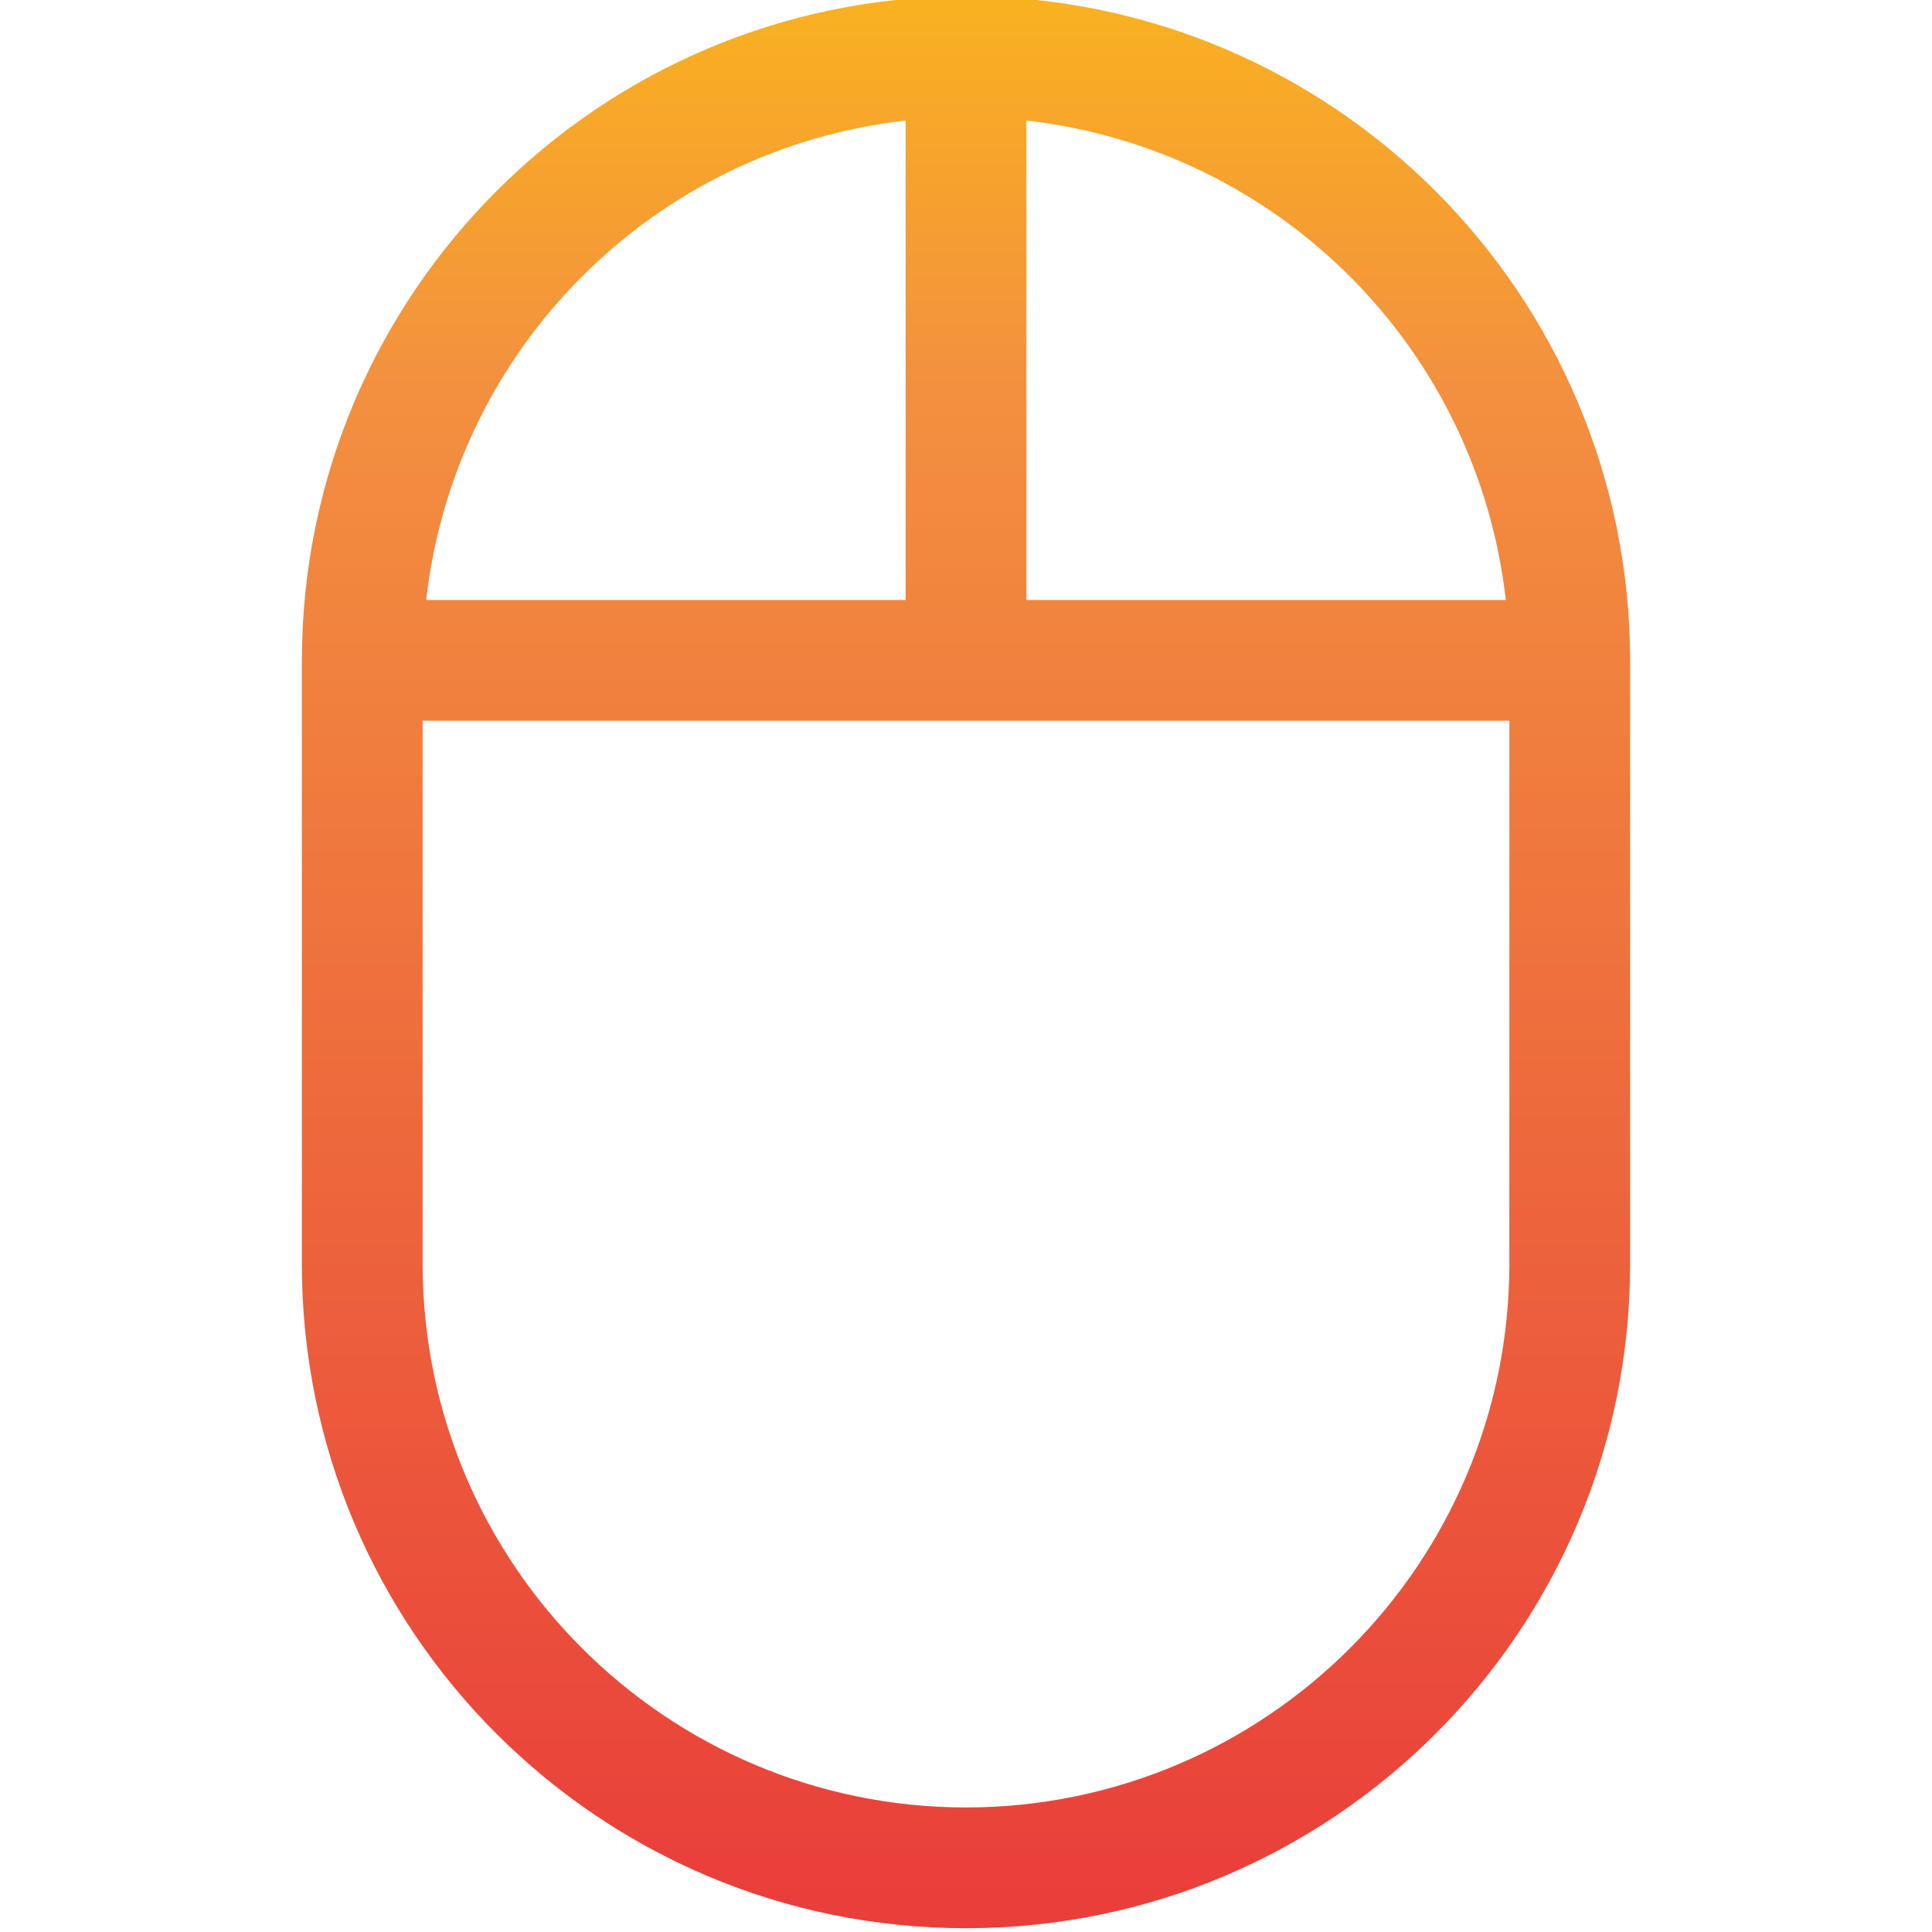 <svg height="511pt" viewBox="-79 1 511 511.999" width="511pt" xmlns="http://www.w3.org/2000/svg" xmlns:xlink="http://www.w3.org/1999/xlink"><linearGradient id="a" gradientTransform="matrix(.699 0 0 -.699 -79.5 506.502)" gradientUnits="userSpaceOnUse" x1="366.308" x2="366.308" y1="-2.03" y2="818.522"><stop offset="0" stop-color="#e93e3a"/><stop offset=".355" stop-color="#ed683c"/><stop offset=".705" stop-color="#f3903f"/><stop offset="1" stop-color="#fdc70c"/></linearGradient><path d="m176.5 0c-97.156.113-175.887 78.844-176 176v160c0 97.203 78.797 176 176 176s176-78.797 176-176v-160c-.113-97.156-78.844-175.887-176-176zm143.055 160h-127.055v-127.055c66.789 7.559 119.496 60.266 127.055 127.055zm-159.055-127.055v127.055h-127.055c7.559-66.789 60.266-119.496 127.055-127.055zm16 447.055c-79.492-.086-143.91-64.508-144-144v-144h288v144c-.09 79.492-64.508 143.914-144 144zm0 0" fill="url(#a)"/></svg>